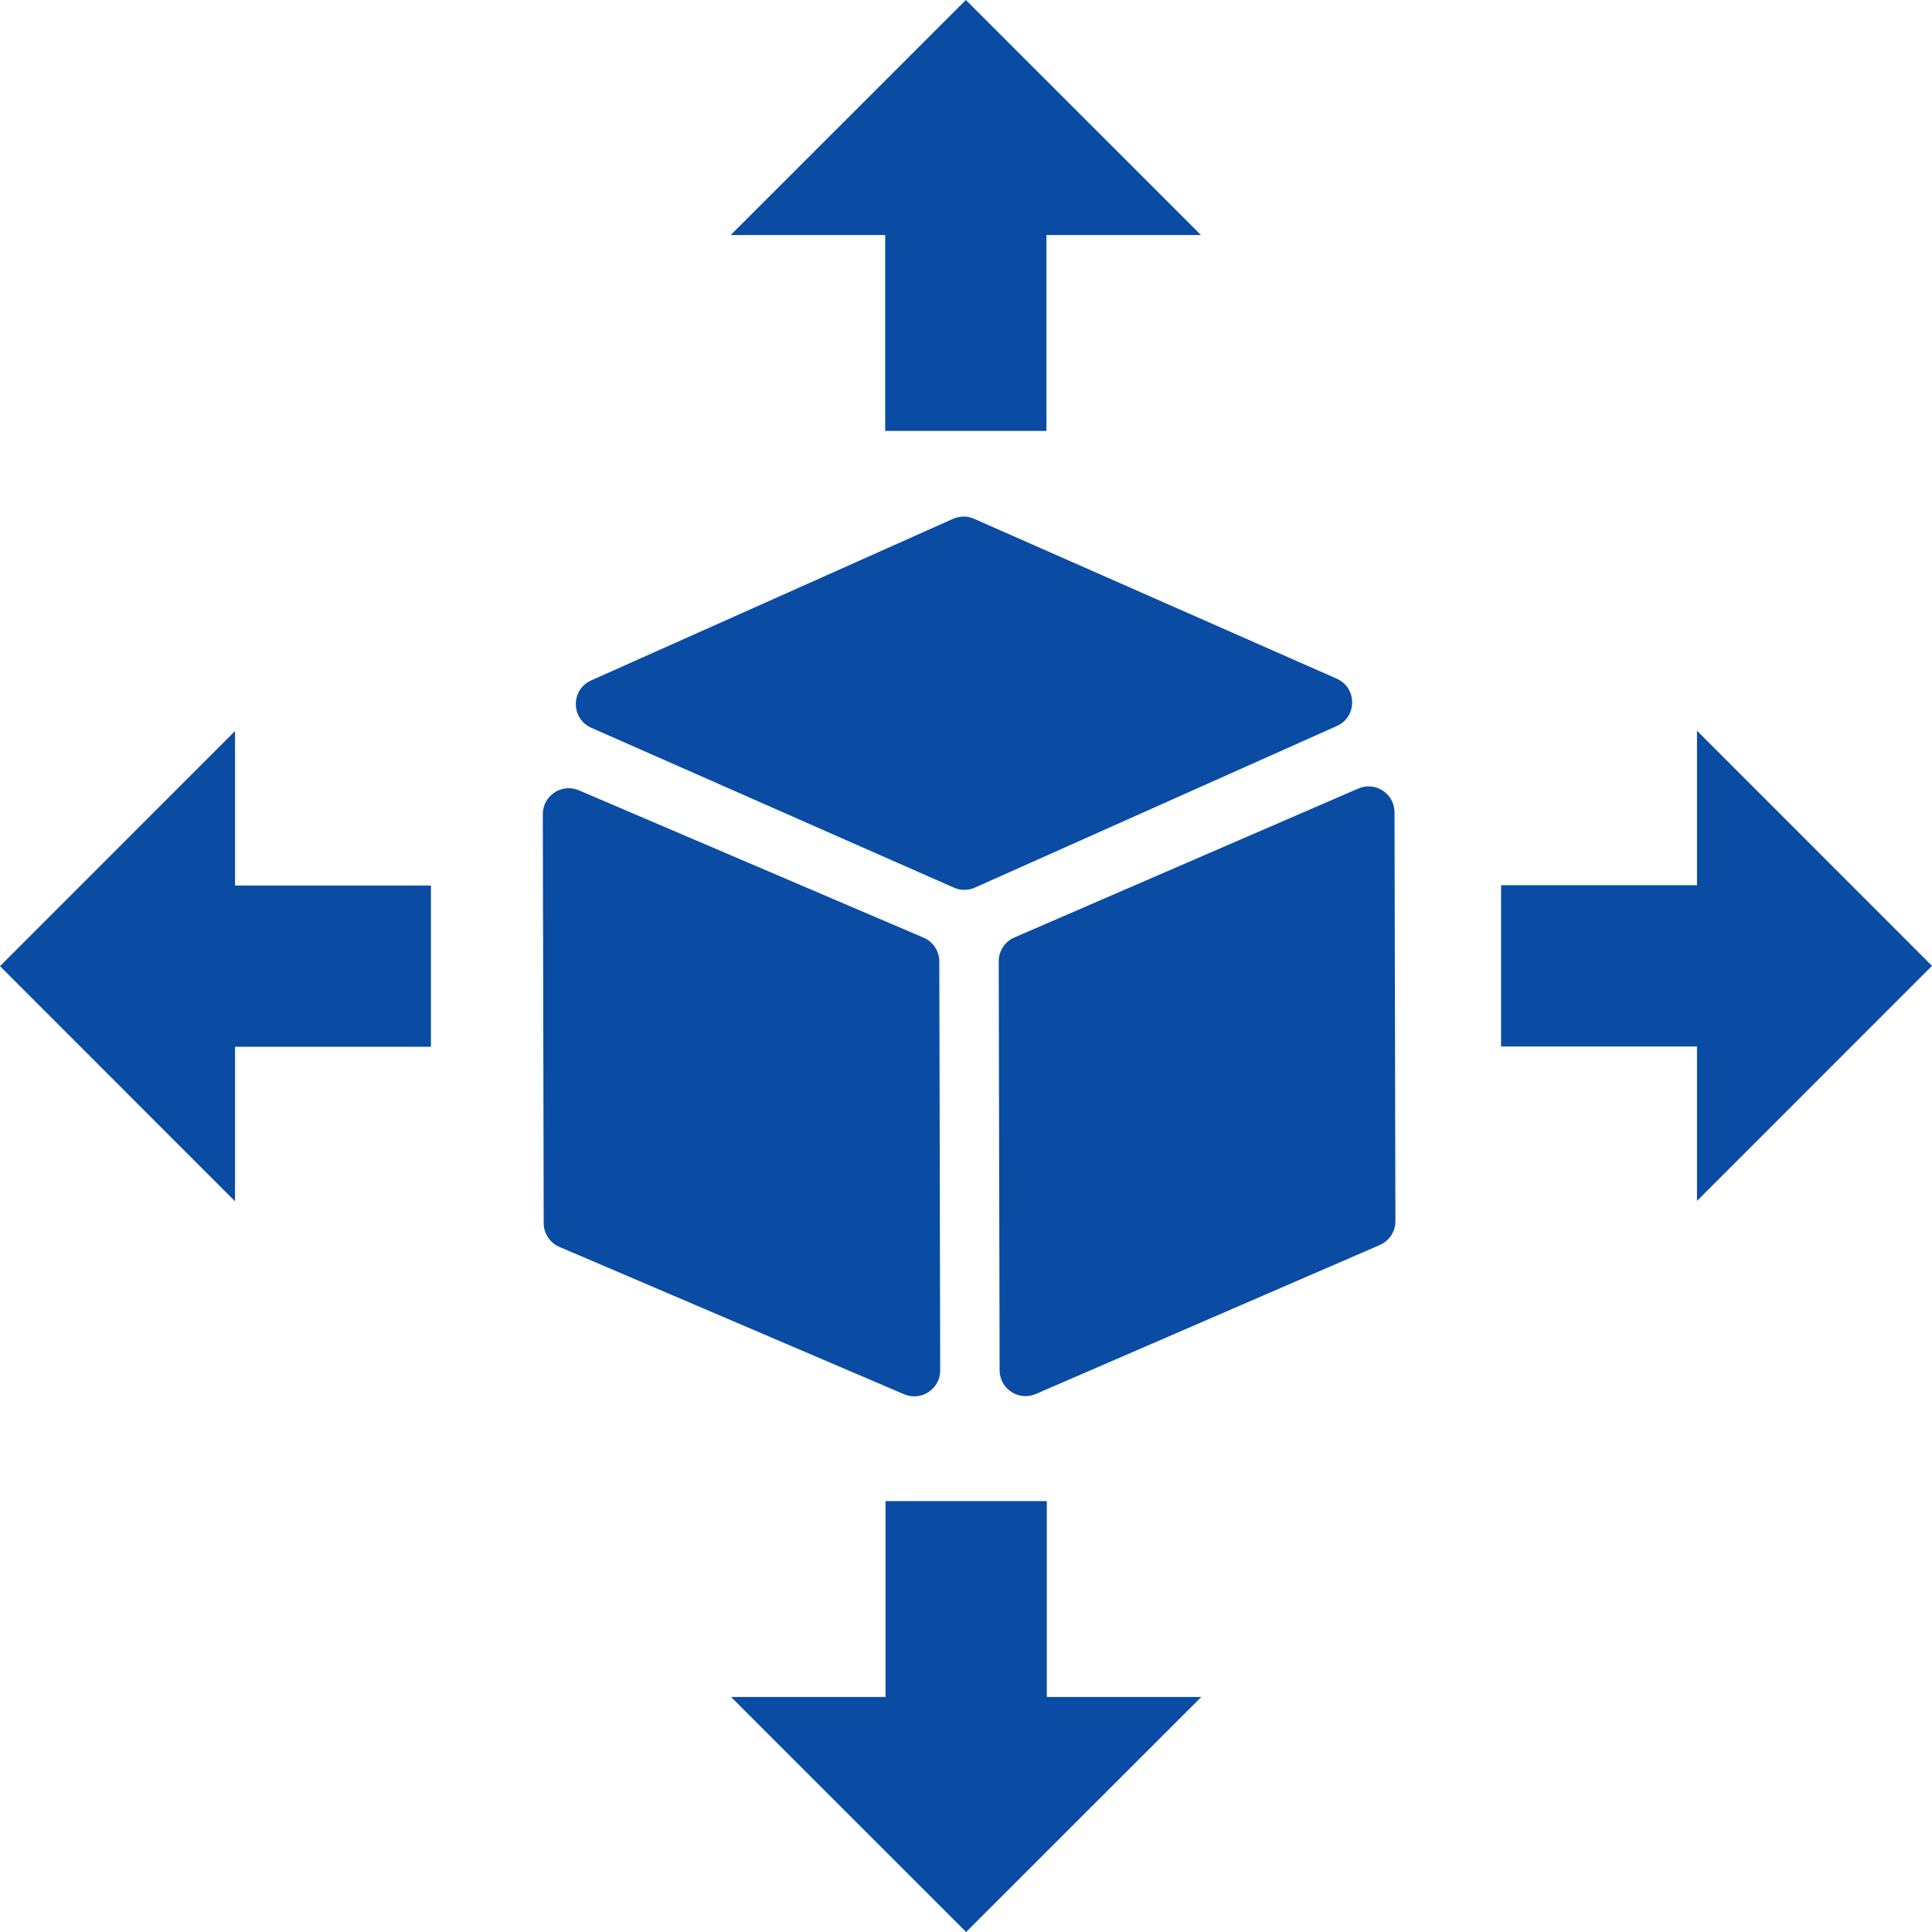 <?xml version="1.0" encoding="UTF-8"?>
<svg width="110px" height="110px" viewBox="0 0 110 110" version="1.1" xmlns="http://www.w3.org/2000/svg" xmlns:xlink="http://www.w3.org/1999/xlink">
    <title>Co-Promotion_2@svg</title>
    <g id="Co-Promotion_2" stroke="none" stroke-width="1" fill="none" fill-rule="evenodd">
        <g id="delivery-cube-box-package-with-four-arrows-in-different-directions" fill="#0A4CA4" fill-rule="nonzero">
            <path d="M30.956,69.64 L30.905,46.359 C30.902,45.298 31.986,44.581 32.961,44.998 L52.584,53.386 C53.126,53.618 53.478,54.15 53.48,54.74 L53.531,78.021 C53.533,79.082 52.45,79.799 51.474,79.382 L31.851,70.994 C31.309,70.762 30.957,70.23 30.956,69.64 Z M77.919,44.773 C78.697,44.771 79.396,45.397 79.398,46.247 L79.449,69.528 C79.45,70.118 79.1,70.652 78.559,70.887 L58.976,79.368 C58.783,79.451 58.585,79.49 58.393,79.491 C57.614,79.493 56.916,78.867 56.914,78.017 L56.863,54.736 C56.861,54.146 57.211,53.612 57.752,53.377 L77.335,44.896 C77.528,44.812 77.726,44.773 77.919,44.773 L77.919,44.773 Z M54.861,29.412 C55.065,29.412 55.269,29.453 55.46,29.538 L76.105,38.639 C77.277,39.155 77.28,40.816 76.112,41.337 L55.509,50.536 C55.319,50.621 55.115,50.664 54.911,50.664 C54.707,50.665 54.503,50.623 54.312,50.539 L33.667,41.438 C32.495,40.921 32.492,39.261 33.66,38.739 L54.263,29.54 C54.453,29.455 54.657,29.413 54.861,29.412 L54.861,29.412 Z M59.601,96.619 L59.601,85.465 L50.419,85.465 L50.419,96.619 L41.623,96.619 L55.008,110 L68.396,96.619 L59.601,96.619 L59.601,96.619 Z M96.619,50.399 L85.465,50.399 L85.465,59.581 L96.619,59.581 L96.619,68.377 L110,54.992 L96.619,41.604 L96.619,50.399 L96.619,50.399 Z M50.399,13.381 L50.399,24.535 L59.581,24.535 L59.581,13.381 L68.377,13.381 L54.992,0 L41.604,13.381 L50.399,13.381 Z M13.381,59.601 L24.535,59.601 L24.535,50.419 L13.381,50.419 L13.381,41.623 L0,55.008 L13.381,68.396 L13.381,59.601 Z" id="Shape"></path>
        </g>
    </g>
</svg>